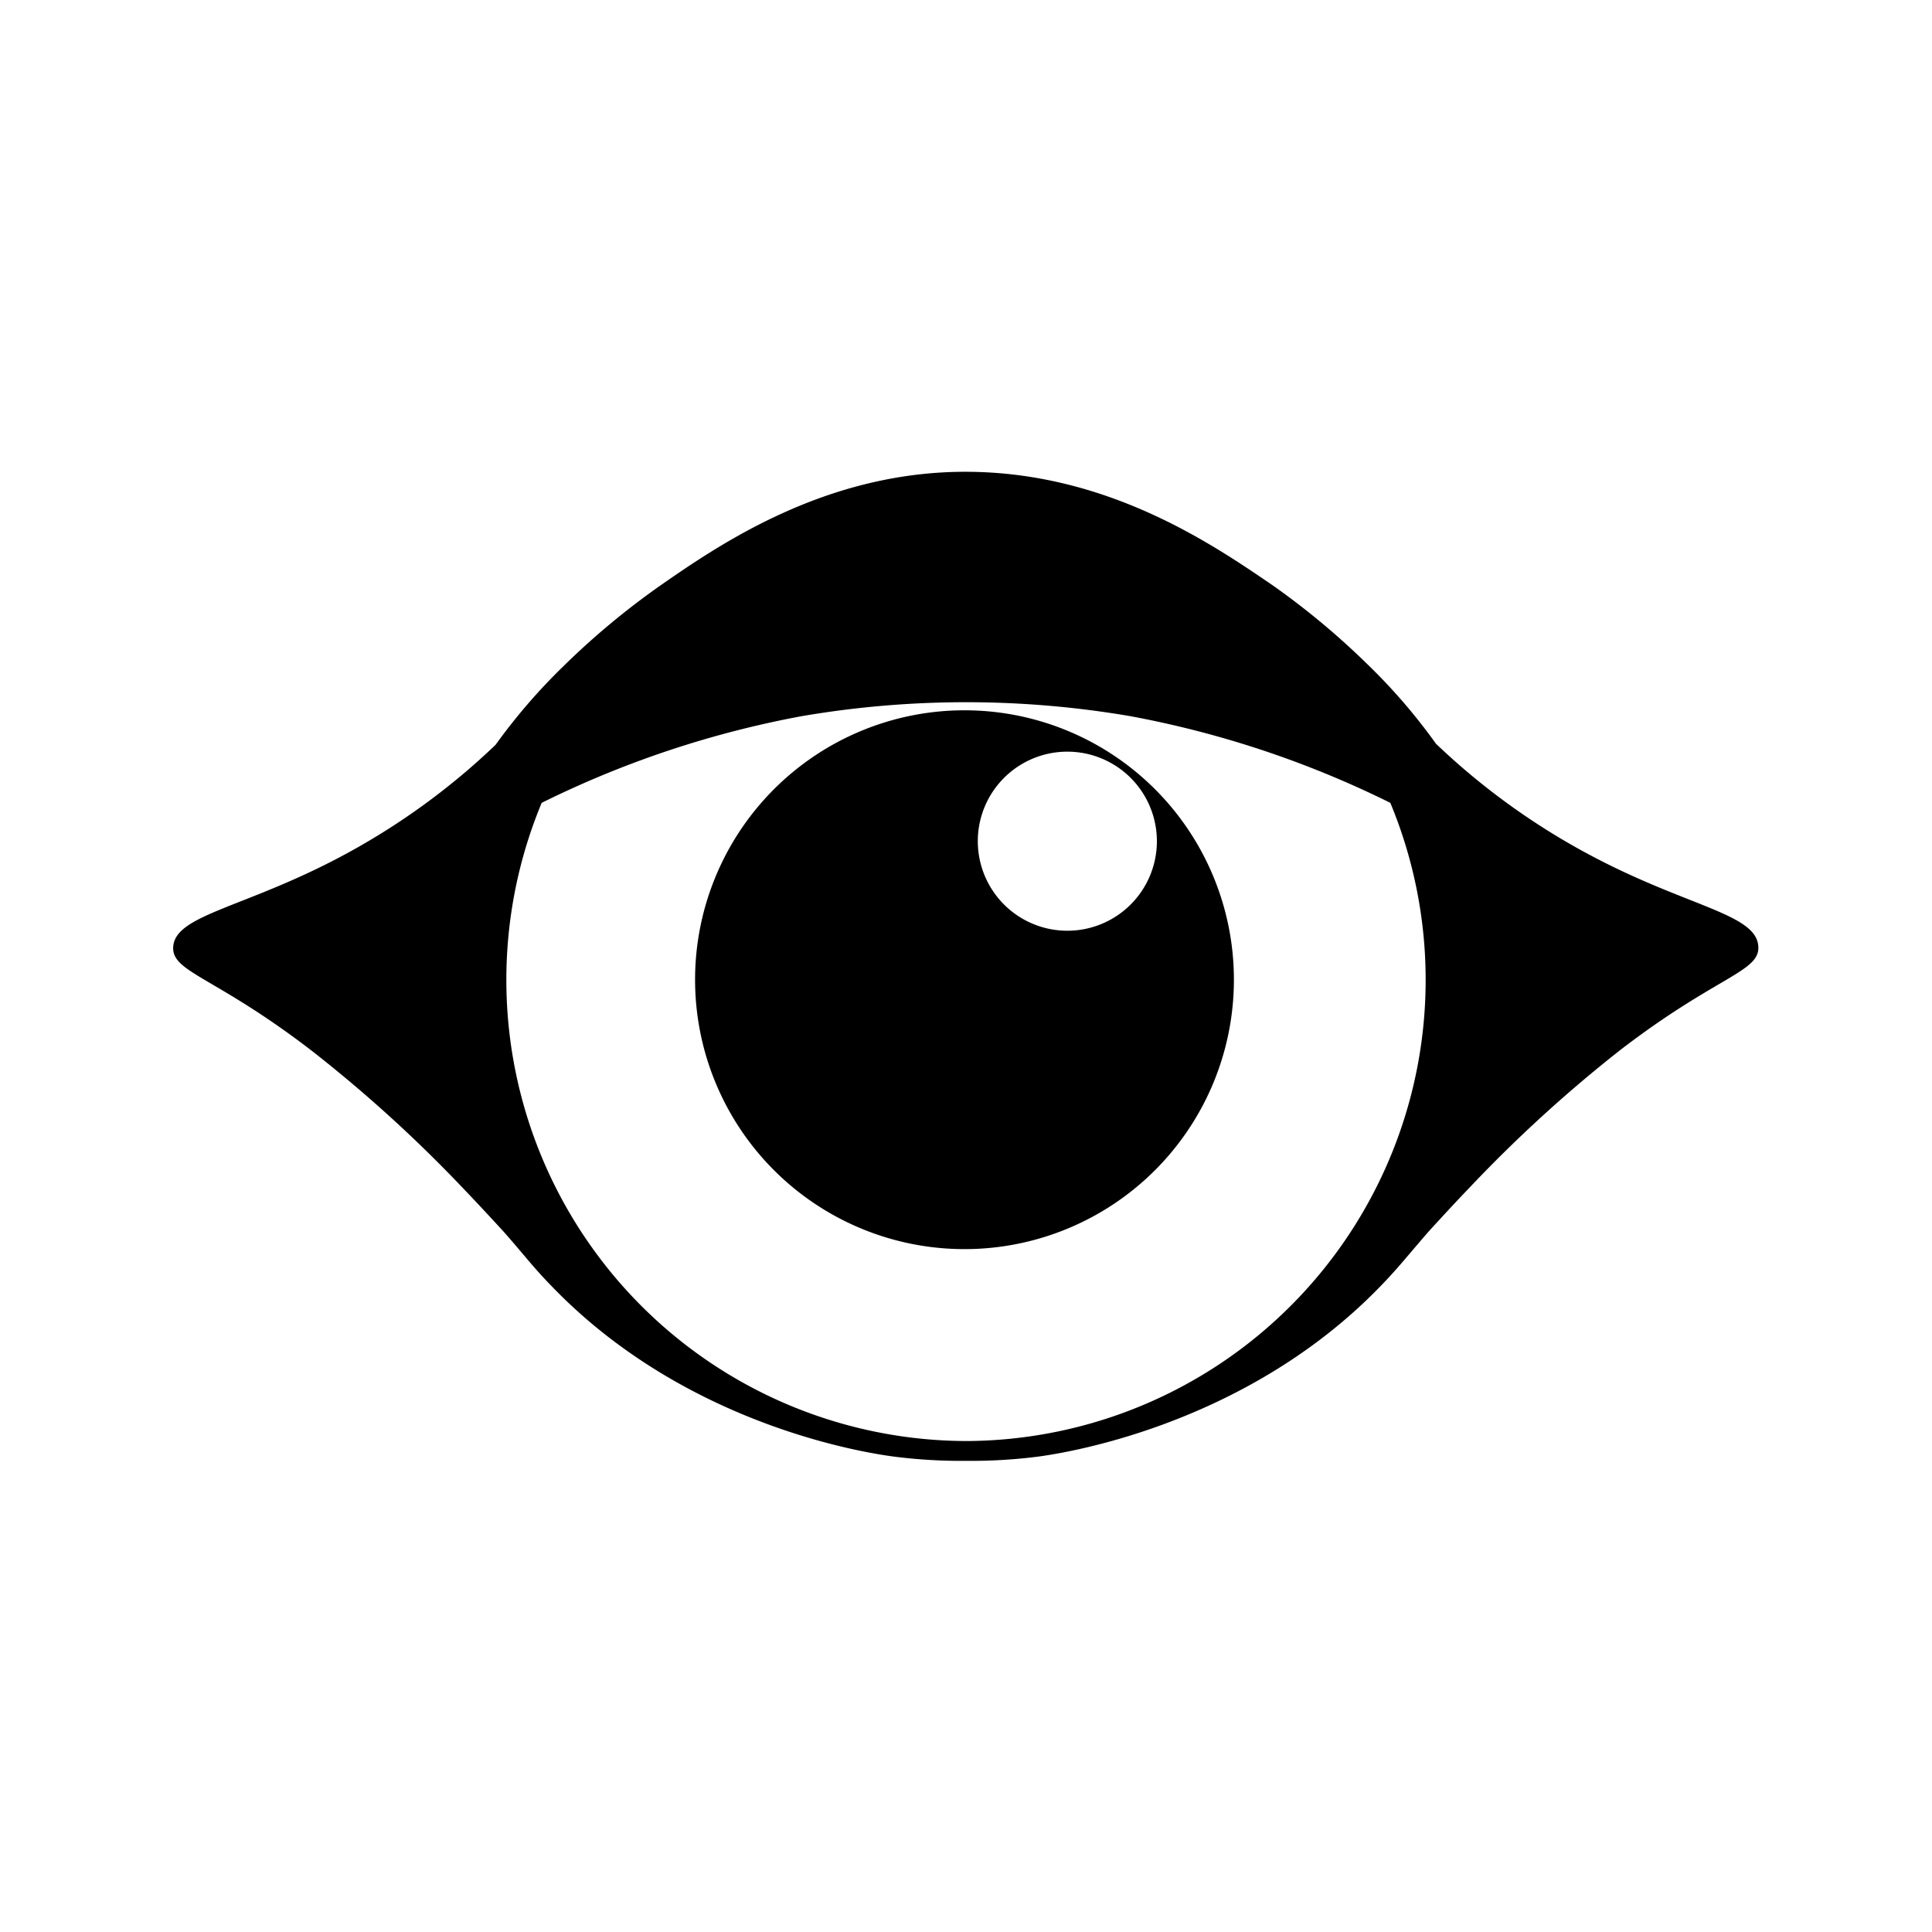 <svg id="Layer_1" data-name="Layer 1" xmlns="http://www.w3.org/2000/svg" viewBox="0 0 121.91 121.91"><title>Artboard 17 copy</title><path d="M60.86,44.82a17,17,0,1,0,17,17A17,17,0,0,0,60.86,44.82Zm6.48,13.91A5.65,5.65,0,1,1,73,53.08,5.65,5.65,0,0,1,67.34,58.73Z"/><path d="M100.08,53.82a44,44,0,0,1-9.47-6.89,36.38,36.38,0,0,0-4.31-5,48.23,48.23,0,0,0-6-5C76.51,34.34,69.89,29.8,61,29.77S45.41,34.34,41.59,37a48.59,48.59,0,0,0-6,5,37.22,37.22,0,0,0-4.32,5,43.84,43.84,0,0,1-9.46,6.89c-6.28,3.4-10.74,3.8-10.88,5.85-.11,1.62,2.62,1.85,8.75,6.57A87.19,87.19,0,0,1,29.24,75c1.19,1.24,2.55,2.73,2.55,2.73,1.29,1.46,1.88,2.27,3.07,3.48,8.7,9,20.41,10.56,21.69,10.72a33.42,33.42,0,0,0,4.41.25,33.51,33.51,0,0,0,4.41-.25c1.28-.16,13-1.77,21.69-10.72,1.18-1.21,1.78-2,3.07-3.48,0,0,1.35-1.49,2.54-2.73a87.58,87.58,0,0,1,9.54-8.72c6.13-4.72,8.86-4.95,8.74-6.57C110.81,57.62,106.36,57.22,100.08,53.82ZM61,90.93A29.1,29.1,0,0,1,34.18,50.66a62.69,62.69,0,0,1,16.41-5.47,61.48,61.48,0,0,1,20.73,0,62.69,62.69,0,0,1,16.41,5.47A29.1,29.1,0,0,1,61,90.93Z"/></svg>
